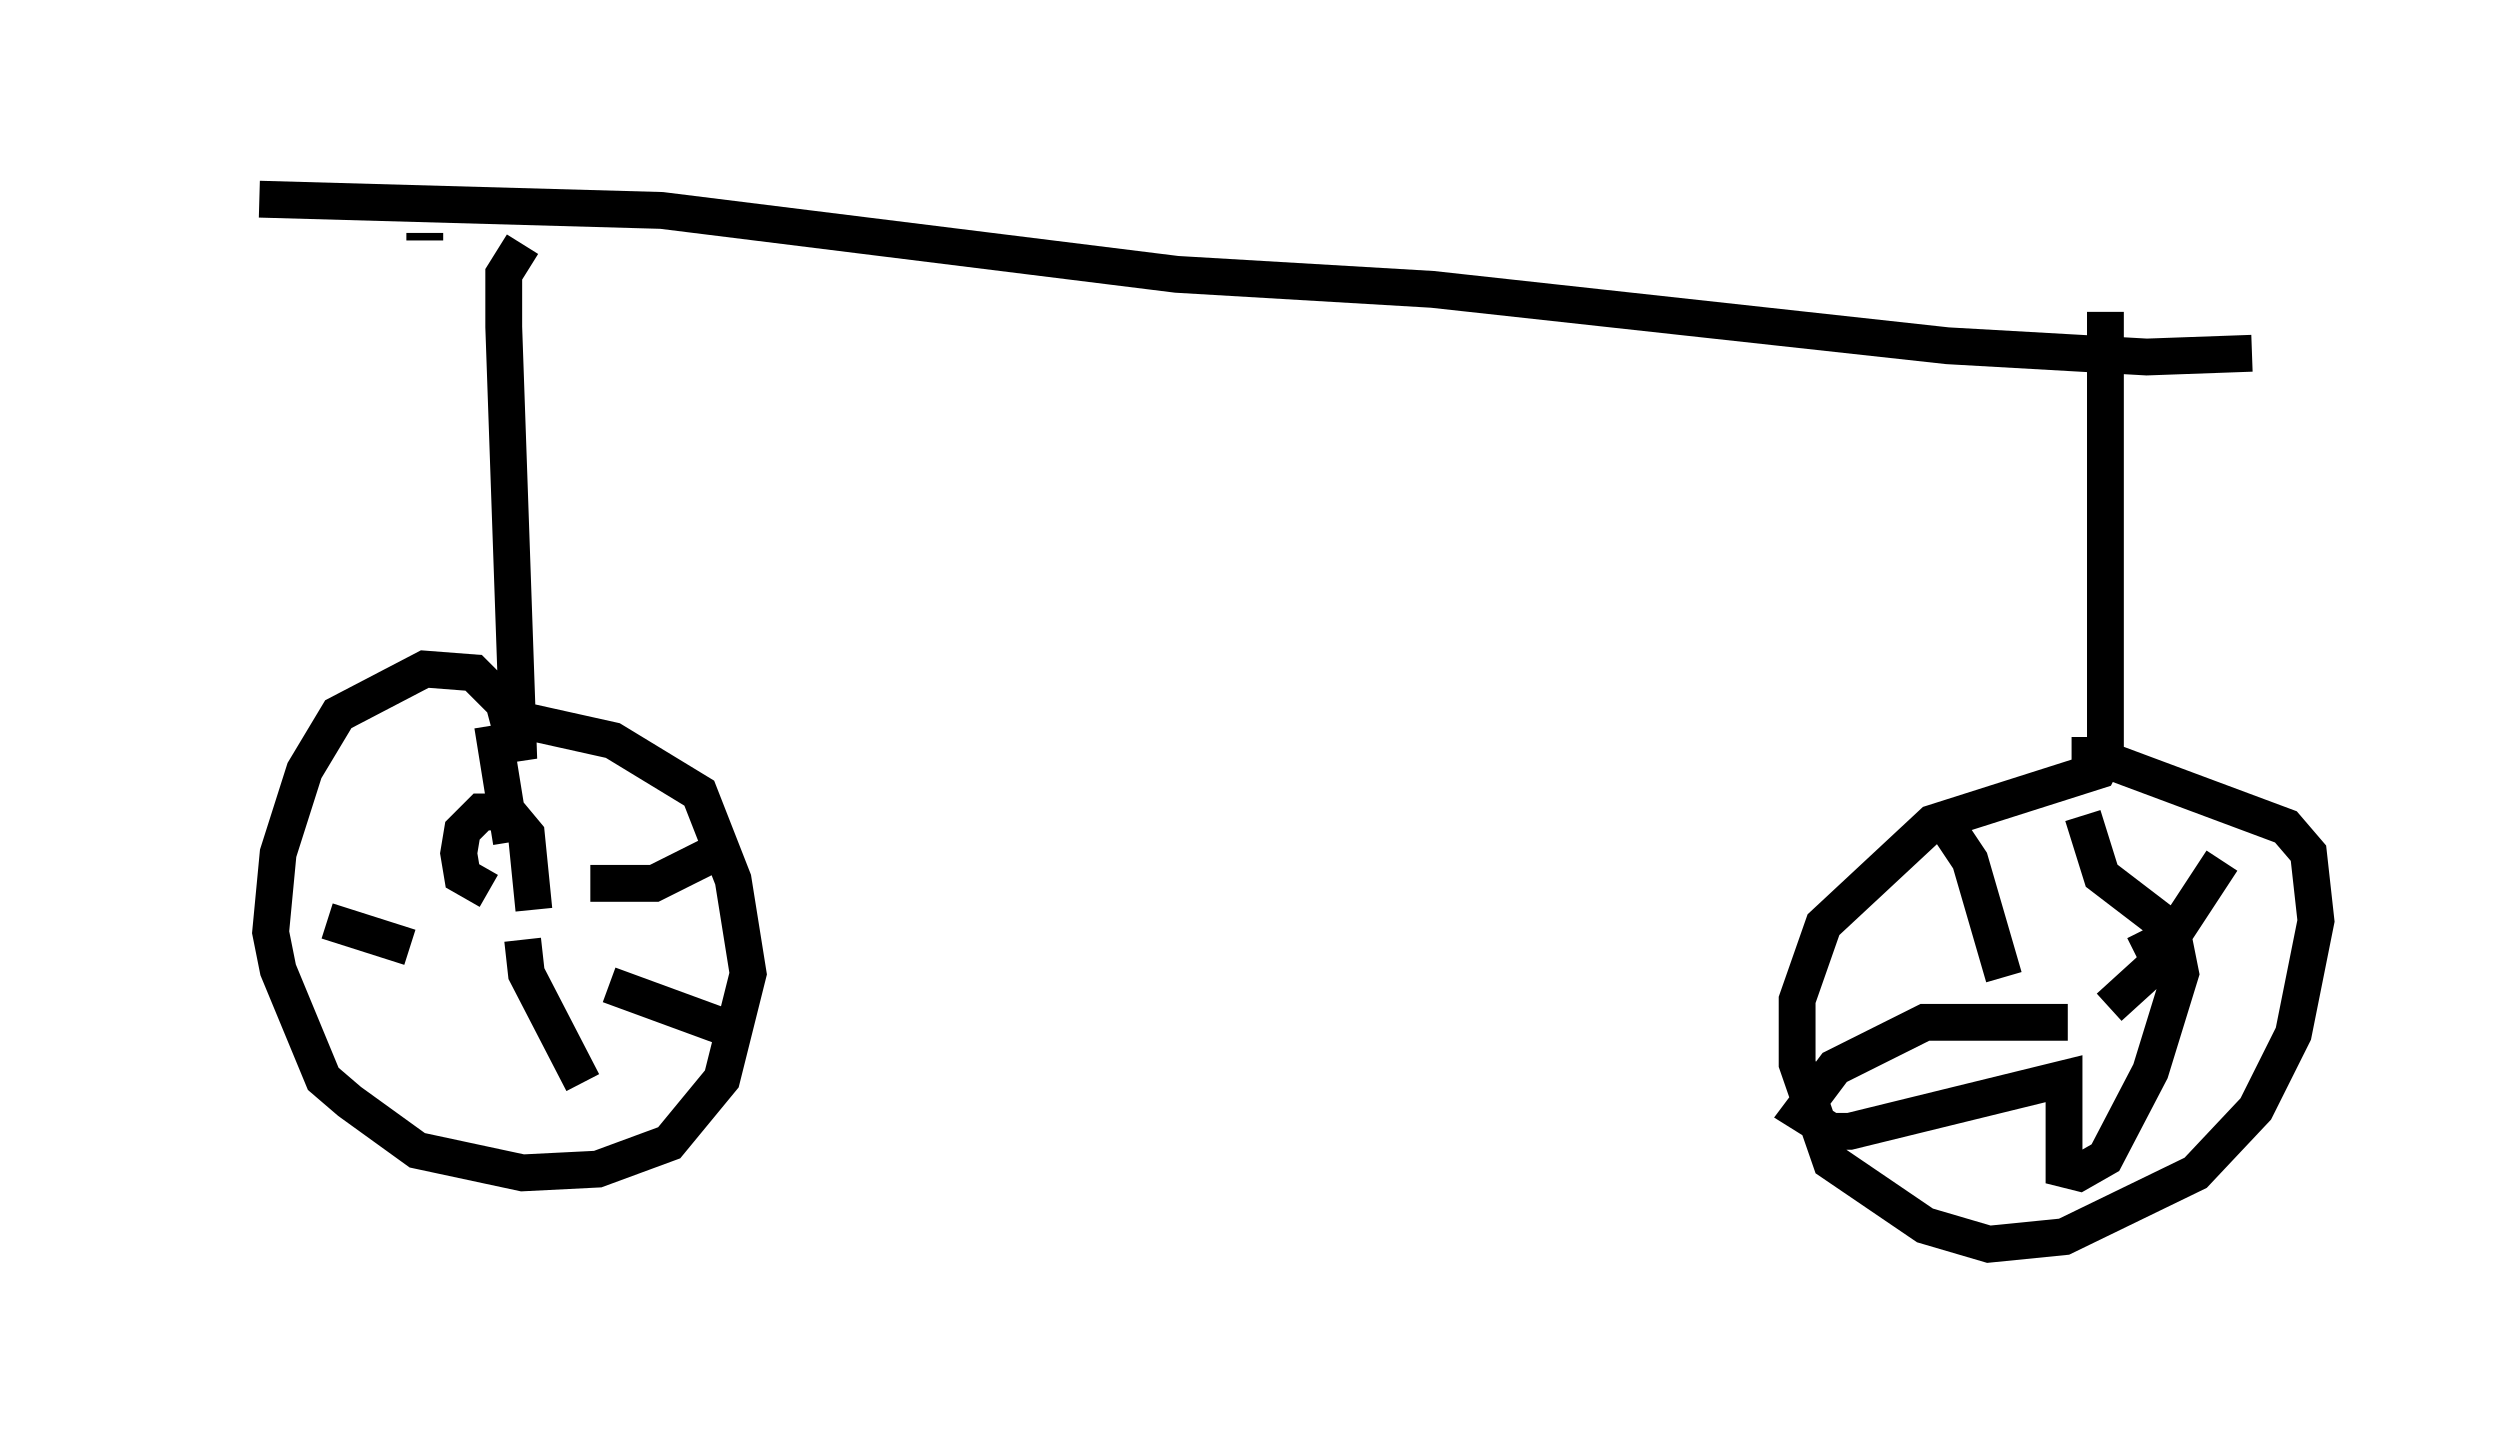 <?xml version="1.0" encoding="utf-8" ?>
<svg baseProfile="full" height="38.788" version="1.1" width="67.882" xmlns="http://www.w3.org/2000/svg" xmlns:ev="http://www.w3.org/2001/xml-events" xmlns:xlink="http://www.w3.org/1999/xlink"><defs /><rect fill="white" height="38.788" width="67.882" x="0" y="0" /><path d="M5, 5 m2.042, 0.408 l10.923, 0.306 13.986, 1.735 l6.942, 0.408 13.986, 1.531 l5.41, 0.306 2.858, -0.102 m-49.613, -3.267 l0.0, 0.204 m2.654, 0.102 l-0.51, 0.817 0.0, 1.429 l0.408, 11.74 -0.408, -1.531 l-0.817, -0.817 -1.327, -0.102 l-2.348, 1.225 -0.919, 1.531 l-0.715, 2.246 -0.204, 2.144 l0.204, 1.021 1.225, 2.96 l0.715, 0.613 1.838, 1.327 l2.858, 0.613 2.042, -0.102 l1.94, -0.715 1.429, -1.735 l0.715, -2.858 -0.408, -2.552 l-0.919, -2.348 -2.348, -1.429 l-2.756, -0.613 -0.204, -0.51 m0.817, 5.717 l-0.204, -2.042 -0.51, -0.613 l-0.715, 0.0 -0.51, 0.51 l-0.102, 0.613 0.102, 0.613 l0.715, 0.408 m0.613, -1.327 l-0.51, -3.165 m-2.246, 6.023 l-2.246, -0.715 m5.308, 0.51 l0.102, 0.919 1.531, 2.96 m0.715, -2.654 l3.063, 1.123 m-3.573, -3.879 l1.735, 0.0 1.429, -0.715 m37.975, -14.802 l0.0, 12.046 -0.204, 0.408 l-4.492, 1.429 -2.96, 2.756 l-0.715, 2.042 0.0, 1.735 l0.919, 2.654 2.552, 1.735 l1.735, 0.51 2.042, -0.204 l3.573, -1.735 1.633, -1.735 l1.021, -2.042 0.613, -3.063 l-0.204, -1.838 -0.613, -0.715 l-5.206, -1.94 -0.613, 0.0 m0.306, 1.633 l0.51, 1.633 1.735, 1.327 m-2.654, 2.654 l-3.879, 0.0 -2.45, 1.225 l-0.919, 1.225 0.817, 0.51 l0.51, 0.0 5.819, -1.429 l0.0, 2.45 0.408, 0.102 l0.715, -0.408 1.225, -2.348 l0.817, -2.654 -0.204, -1.021 l-1.021, 0.51 m-3.573, 0.613 l-0.919, -3.165 -0.613, -0.919 m4.39, 4.9 l1.123, -1.021 1.94, -2.96 " fill="none" stroke="black" stroke-width="1" /></svg>